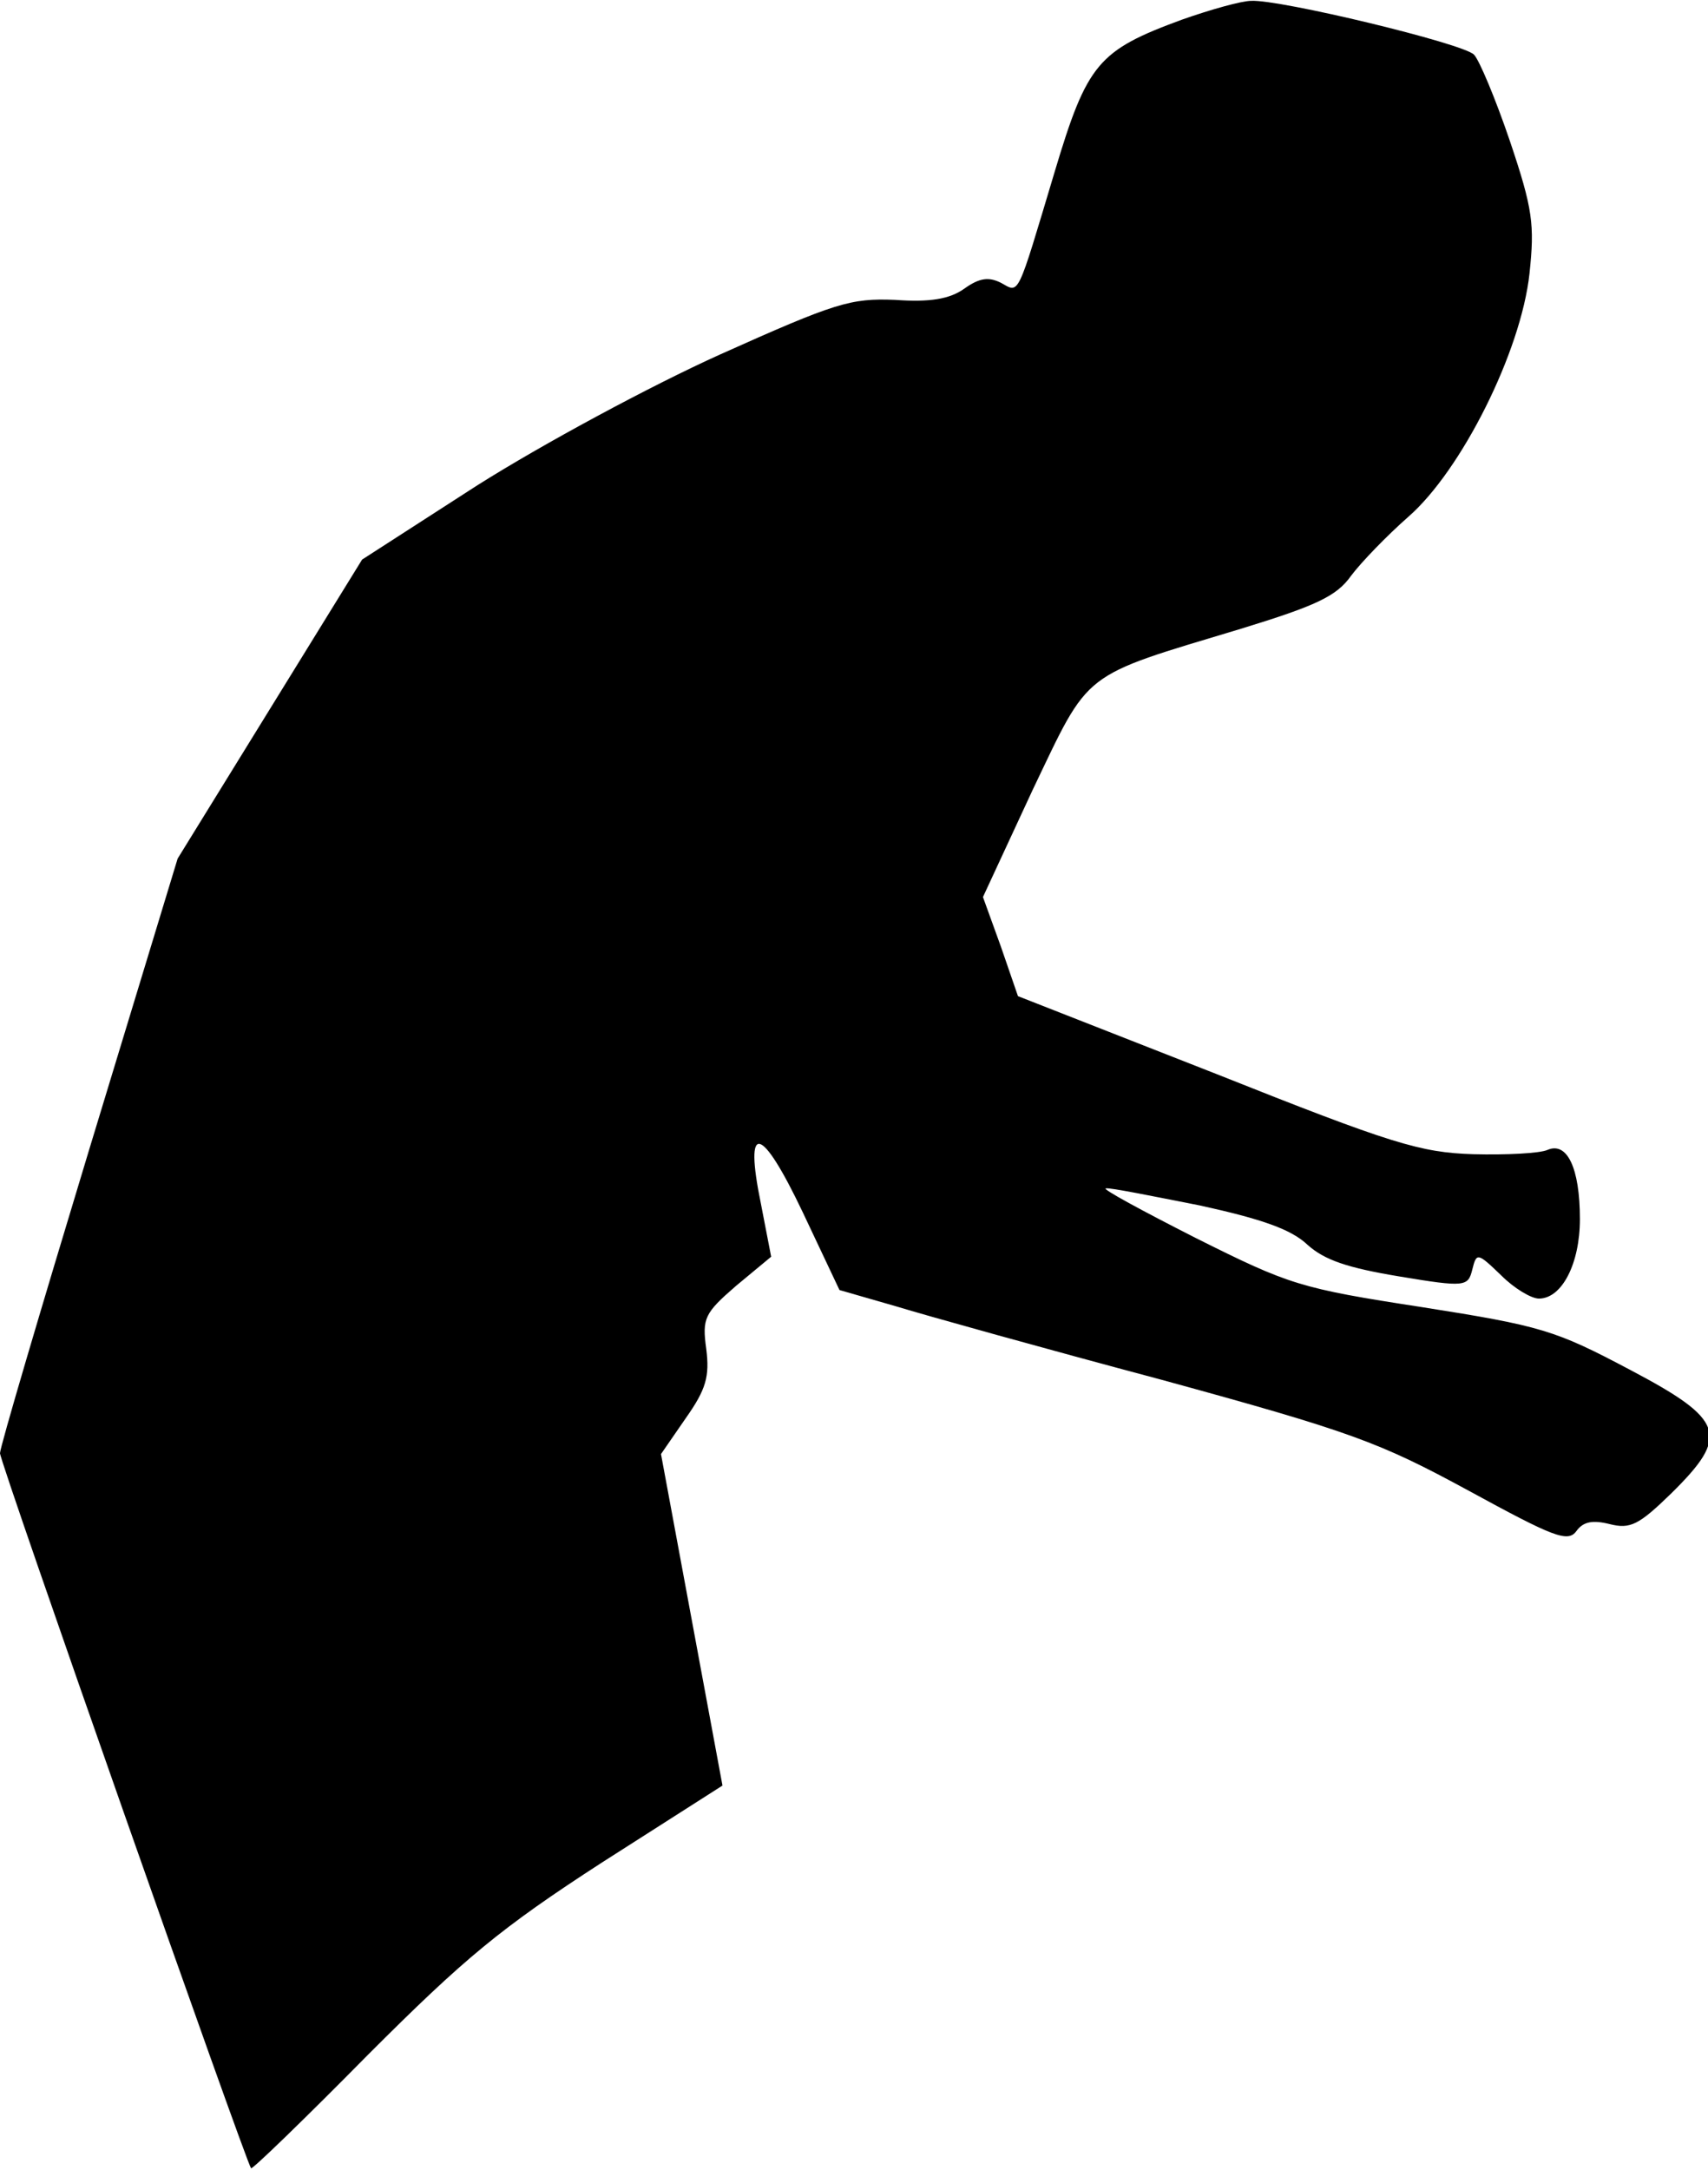 <?xml version="1.0" standalone="no"?>
<!DOCTYPE svg PUBLIC "-//W3C//DTD SVG 20010904//EN"
 "http://www.w3.org/TR/2001/REC-SVG-20010904/DTD/svg10.dtd">
<svg version="1.0" xmlns="http://www.w3.org/2000/svg"
 width="200pt" height="254pt" viewBox="0 0 200 254"
 preserveAspectRatio="xMidYMid meet">
<g transform="translate(0,254) scale(0.1,-0.1)"
fill="#000000" stroke="none">
<path fill="#000000" stroke="none" d="M1384 2517 c-98 -36 -111 -51 -149
-178 -45 -150 -41 -142 -63 -130 -14 7 -25 6 -43 -7 -17 -12 -40 -16 -81 -13
-52 2 -69 -3 -205 -64 -82 -37 -208 -105 -284 -153 l-135 -87 -108 -175 -108
-175 -104 -342 c-57 -188 -104 -347 -104 -354 0 -11 288 -830 294 -837 2 -1
63 58 137 133 113 113 155 148 274 225 l141 90 -36 194 -36 194 29 42 c24 34
28 49 24 81 -5 36 -2 42 35 74 l41 34 -12 62 c-20 97 0 93 49 -10 l43 -91 66
-19 c36 -11 176 -50 311 -86 223 -61 255 -73 360 -130 99 -54 116 -61 126 -47
8 11 19 13 39 8 24 -6 34 -1 72 36 69 68 63 86 -49 145 -87 46 -103 51 -243
73 -143 22 -155 26 -265 81 -63 32 -111 58 -105 58 5 1 54 -9 110 -20 73 -16
107 -28 126 -46 20 -18 47 -27 107 -37 78 -13 81 -12 86 8 5 20 6 20 34 -7 15
-15 35 -27 44 -27 27 0 48 41 48 93 0 60 -15 91 -38 81 -9 -4 -48 -6 -87 -5
-62 2 -95 12 -301 94 l-232 91 -20 58 -21 58 58 125 c68 142 55 132 244 189
88 27 112 38 129 62 12 16 42 47 67 69 62 54 132 193 142 285 6 57 4 75 -23
155 -17 50 -36 95 -42 101 -12 13 -228 65 -261 63 -11 0 -47 -10 -81 -22z"/>
</g>
</svg>
